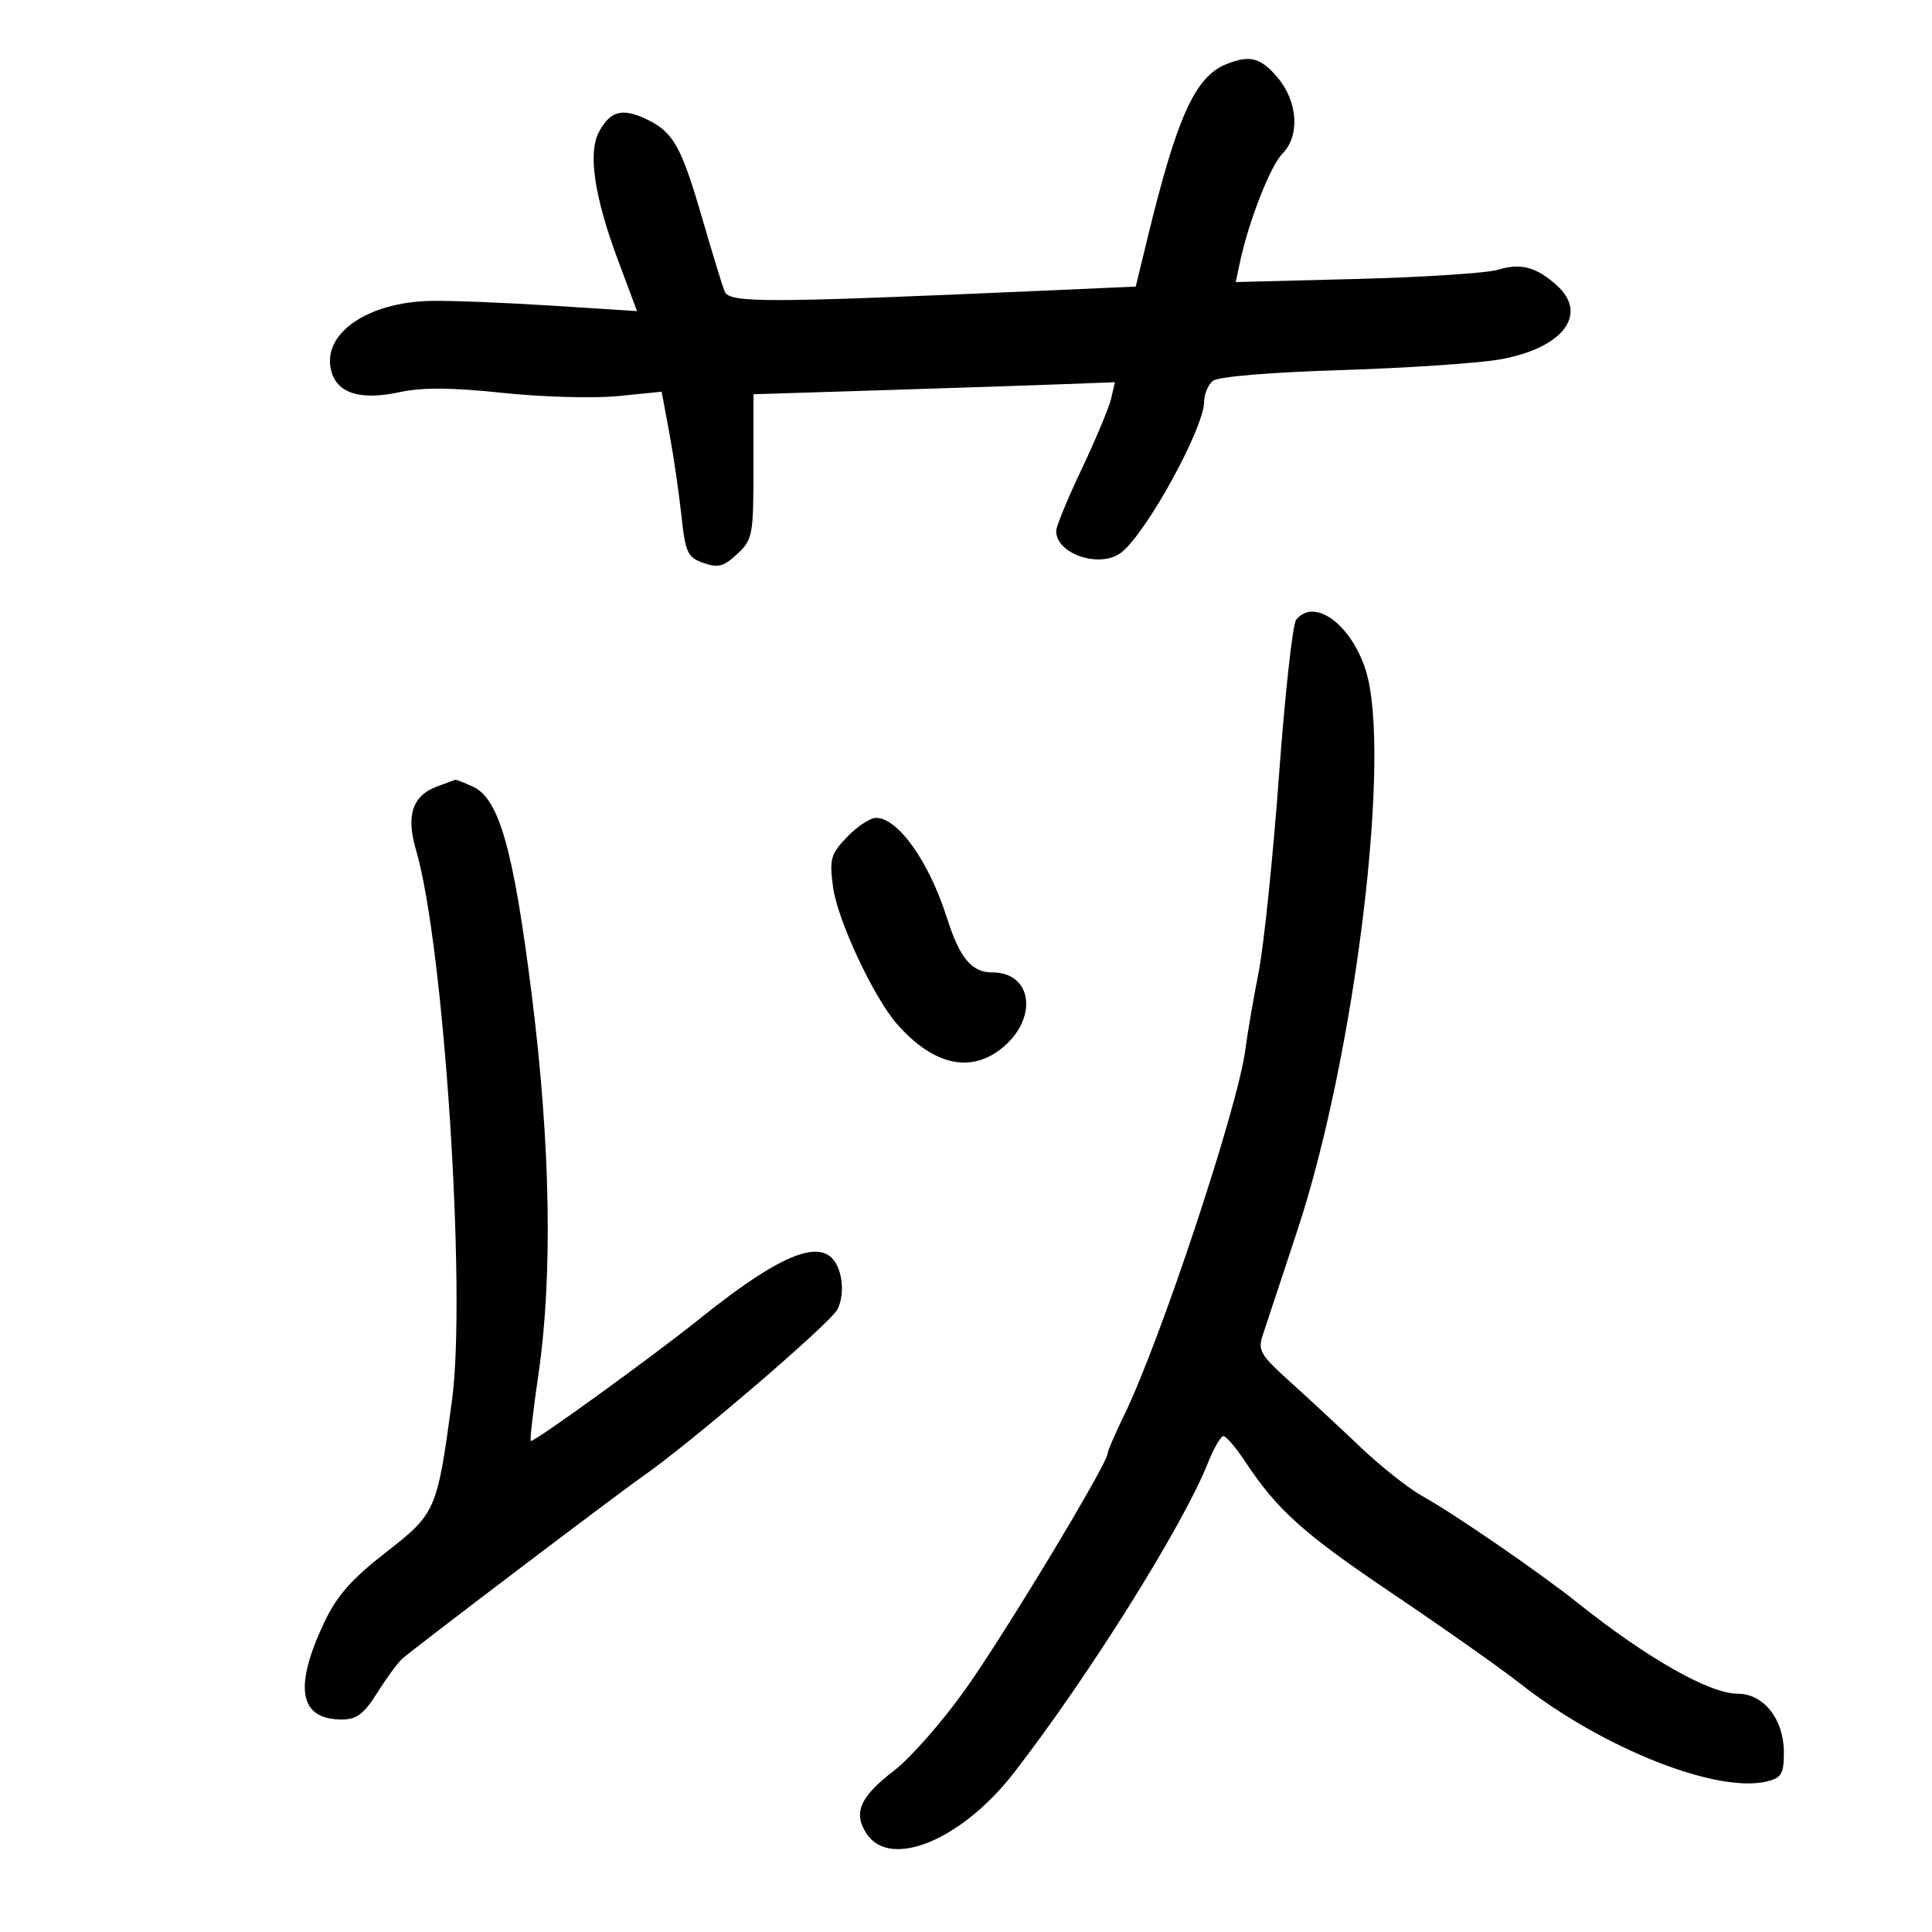 <svg xmlns="http://www.w3.org/2000/svg" width="300" height="300" viewBox="0 0 300 300" version="1.1">
	<path d="M 190.388 9.980 C 185.569 11.927, 182.752 18.161, 178.179 37 L 176.358 44.500 161.929 45.138 C 118.454 47.059, 113.242 47.068, 112.512 45.231 C 112.134 44.279, 110.582 39.215, 109.063 33.977 C 105.786 22.682, 104.553 20.490, 100.351 18.496 C 96.616 16.724, 94.749 17.231, 93.004 20.493 C 91.272 23.728, 92.289 30.572, 95.960 40.402 L 98.912 48.305 85.706 47.463 C 78.443 47, 70.025 46.665, 67 46.719 C 57.054 46.897, 49.981 51.803, 51.418 57.528 C 52.306 61.067, 55.907 62.213, 62.019 60.903 C 65.612 60.132, 70.067 60.162, 78.093 61.010 C 84.200 61.655, 92.244 61.877, 95.968 61.503 L 102.740 60.823 103.920 67.162 C 104.568 70.648, 105.414 76.415, 105.799 79.977 C 106.436 85.858, 106.752 86.542, 109.235 87.415 C 111.517 88.216, 112.389 87.984, 114.485 86.014 C 116.882 83.763, 117 83.123, 117 72.435 L 117 61.219 136.750 60.600 C 147.613 60.259, 160.241 59.839, 164.814 59.666 L 173.129 59.352 172.523 61.926 C 172.189 63.342, 170.135 68.256, 167.958 72.846 C 165.781 77.436, 164 81.754, 164 82.441 C 164 86.084, 170.948 88.345, 174.169 85.750 C 178.146 82.545, 186.935 66.504, 186.978 62.372 C 186.990 61.202, 187.594 59.752, 188.321 59.149 C 189.111 58.493, 197.041 57.821, 208.071 57.475 C 218.207 57.157, 229.299 56.421, 232.720 55.841 C 242.587 54.166, 246.765 48.837, 241.750 44.323 C 238.554 41.446, 236.150 40.807, 232.597 41.888 C 230.894 42.407, 221.037 43.049, 210.693 43.315 L 191.885 43.799 192.554 40.650 C 193.885 34.390, 197.278 25.722, 199.119 23.881 C 201.869 21.131, 201.550 15.807, 198.411 12.077 C 195.757 8.923, 194.086 8.486, 190.388 9.980 M 201.262 96.250 C 200.721 96.938, 199.521 107.850, 198.594 120.500 C 197.667 133.150, 196.244 146.875, 195.431 151 C 194.619 155.125, 193.693 160.525, 193.375 163 C 192.234 171.884, 180.195 208.186, 174.558 219.745 C 173.151 222.630, 171.988 225.330, 171.974 225.745 C 171.919 227.357, 156.166 253.483, 150.002 262.185 C 146.429 267.230, 141.409 272.965, 138.849 274.929 C 133.522 279.014, 132.437 281.492, 134.557 284.728 C 138.222 290.321, 149.325 285.741, 157.429 275.292 C 168.963 260.421, 183.680 236.931, 187.528 227.250 C 188.457 224.912, 189.558 223, 189.976 223 C 190.393 223, 191.903 224.766, 193.331 226.924 C 198.364 234.530, 202.348 238.097, 216.355 247.537 C 224.135 252.781, 232.975 259.014, 236 261.390 C 248.900 271.519, 266.675 278.553, 274.446 276.603 C 276.631 276.055, 277 275.406, 277 272.116 C 277 266.974, 273.876 263, 269.832 263 C 265.460 263, 255.752 257.490, 245 248.908 C 239.101 244.199, 225.829 235.073, 220.881 232.324 C 218.727 231.127, 214.385 227.691, 211.232 224.687 C 208.080 221.684, 203.182 217.137, 200.349 214.583 C 195.663 210.358, 195.280 209.692, 196.111 207.219 C 196.614 205.724, 199.028 198.425, 201.477 191 C 210.463 163.754, 216.171 116.775, 212.048 104 C 209.743 96.857, 204.018 92.744, 201.262 96.250 M 67.886 122.117 C 64.038 123.529, 63.014 126.610, 64.601 132 C 68.937 146.718, 72.457 200.683, 70.179 217.513 C 67.867 234.599, 67.689 235.007, 59.919 241.053 C 54.599 245.194, 52.311 247.785, 50.380 251.858 C 45.564 262.014, 46.446 267, 53.059 267 C 55.403 267, 56.500 266.166, 58.651 262.750 C 60.123 260.413, 61.870 258.050, 62.533 257.500 C 65.881 254.722, 95.770 232.069, 99.798 229.256 C 107.314 224.009, 128.696 205.685, 130.006 203.369 C 130.713 202.117, 130.934 199.976, 130.540 198.184 C 129.078 191.527, 122.752 193.452, 108.500 204.889 C 101.227 210.725, 82.753 224.086, 82.419 223.752 C 82.261 223.595, 82.792 218.974, 83.597 213.483 C 85.851 198.114, 85.488 177.635, 82.548 154.292 C 79.722 131.851, 77.497 124.003, 73.439 122.154 C 72.046 121.519, 70.815 121.036, 70.703 121.079 C 70.591 121.122, 69.324 121.589, 67.886 122.117 M 131.545 129.953 C 128.988 132.622, 128.776 133.368, 129.347 137.703 C 130.020 142.820, 135.636 154.850, 139.299 159.023 C 144.825 165.318, 150.582 166.690, 155.440 162.869 C 161.246 158.302, 160.417 151, 154.092 151 C 150.869 151, 149.032 148.790, 147.030 142.500 C 144.255 133.783, 139.443 127, 136.034 127 C 135.121 127, 133.101 128.329, 131.545 129.953" stroke="none" fill="black" fill-rule="evenodd"/>
</svg>